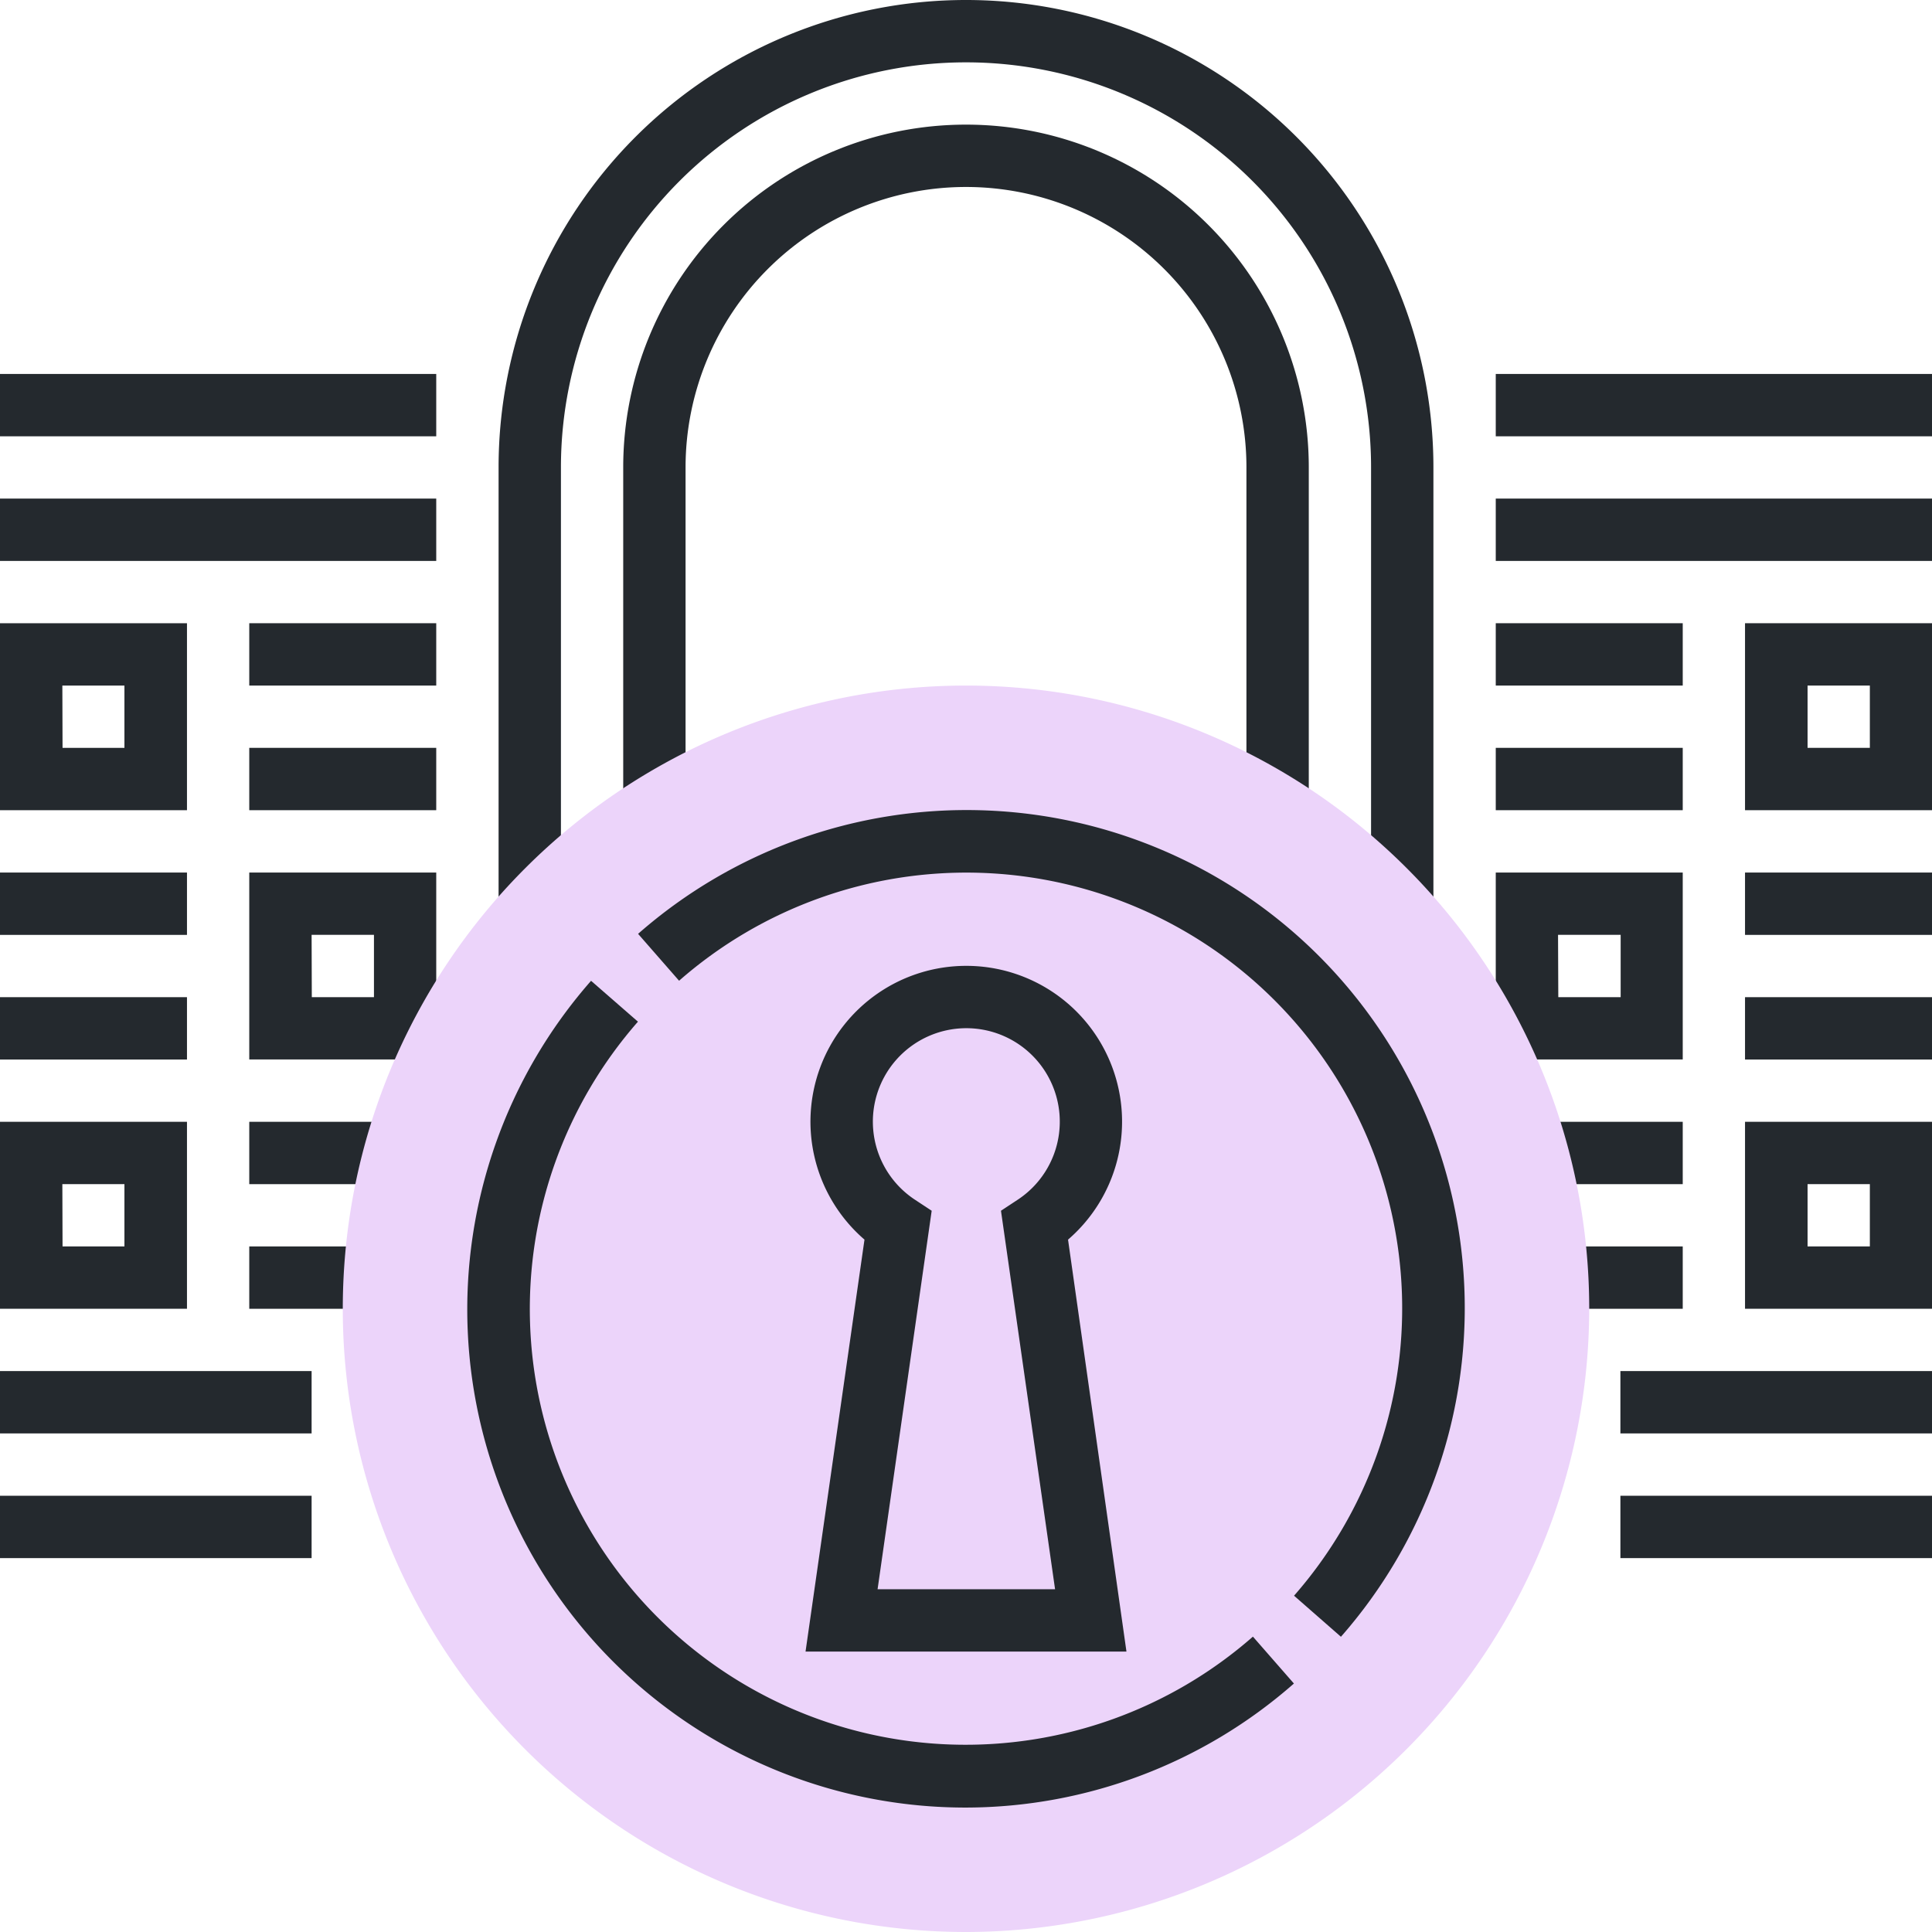<svg xmlns="http://www.w3.org/2000/svg" viewBox="0 0 295 295"><defs><style>.cls-1{fill:#24292e;}.cls-2{fill:#ecd4fa;}</style></defs><title>Asset 20</title><g id="Layer_2" data-name="Layer 2"><g id="Layer_1-2" data-name="Layer 1"><path class="cls-1" d="M28.55,123.71H0V95.16H28.55Zm-19-9.52H19v-9.51H9.52Z"/><rect class="cls-1" x="38.06" y="95.16" width="28.55" height="9.52"/><rect class="cls-1" x="38.06" y="114.19" width="28.55" height="9.52"/><path class="cls-1" d="M66.61,161.77H38.06V133.23H66.61Zm-19-9.51H57.1v-9.52H47.58Z"/><rect class="cls-1" y="133.23" width="28.55" height="9.52"/><rect class="cls-1" y="152.26" width="28.55" height="9.52"/><path class="cls-1" d="M28.55,199.84H0V171.29H28.55Zm-19-9.52H19v-9.51H9.52Z"/><rect class="cls-1" x="38.06" y="171.29" width="23.79" height="9.52"/><rect class="cls-1" x="38.06" y="190.32" width="23.79" height="9.52"/><rect class="cls-1" y="209.35" width="47.58" height="9.52"/><rect class="cls-1" y="228.39" width="47.58" height="9.52"/><rect class="cls-1" y="76.13" width="66.61" height="9.52"/><rect class="cls-1" y="57.1" width="66.61" height="9.52"/><path class="cls-1" d="M295,123.71H266.45V95.16H295Zm-19-9.52h9.51v-9.51H276Z"/><rect class="cls-1" x="228.39" y="95.16" width="28.55" height="9.52"/><rect class="cls-1" x="228.39" y="114.19" width="28.55" height="9.52"/><rect class="cls-1" x="266.45" y="133.23" width="28.55" height="9.52"/><rect class="cls-1" x="266.45" y="152.26" width="28.55" height="9.52"/><path class="cls-1" d="M295,199.84H266.45V171.29H295Zm-19-9.52h9.51v-9.51H276Z"/><rect class="cls-1" x="233.15" y="171.29" width="23.79" height="9.52"/><rect class="cls-1" x="233.15" y="190.32" width="23.79" height="9.52"/><rect class="cls-1" x="247.42" y="209.35" width="47.58" height="9.52"/><path class="cls-1" d="M218.87,138h-9.52V71.37a61.85,61.85,0,0,0-123.7,0V138H76.13V71.37a71.37,71.37,0,0,1,142.74,0Z"/><path class="cls-1" d="M199.84,123.71h-9.52V71.37a42.82,42.82,0,0,0-85.64,0v52.34H95.16V71.37a52.34,52.34,0,0,1,104.68,0Z"/><rect class="cls-1" x="247.42" y="228.39" width="47.58" height="9.52"/><rect class="cls-1" x="228.39" y="76.13" width="66.61" height="9.52"/><path class="cls-1" d="M256.94,161.77H228.39V133.23h28.55Zm-19-9.51h9.52v-9.52H237.9Z"/><rect class="cls-1" x="228.39" y="57.1" width="66.61" height="9.52"/><path class="cls-2" d="M147.5,295a95.16,95.16,0,1,1,95.16-95.16A95.27,95.27,0,0,1,147.5,295Z"/><path class="cls-1" d="M172,252.18H123l9-62.9a23.79,23.79,0,1,1,31.08,0ZM134,242.66h27.1l-8.26-57.79,2.52-1.66a14.27,14.27,0,1,0-15.62,0l2.52,1.66Z"/><path class="cls-1" d="M204.75,249.92l-7.16-6.27a66.54,66.54,0,0,0-93.9-93.9l-6.26-7.16A76.05,76.05,0,0,1,204.75,249.92Z"/><path class="cls-1" d="M147.5,276A76.06,76.06,0,0,1,90.25,149.76L97.41,156a66.54,66.54,0,0,0,93.9,93.9l6.26,7.16A76,76,0,0,1,147.5,276Z"/></g></g></svg>